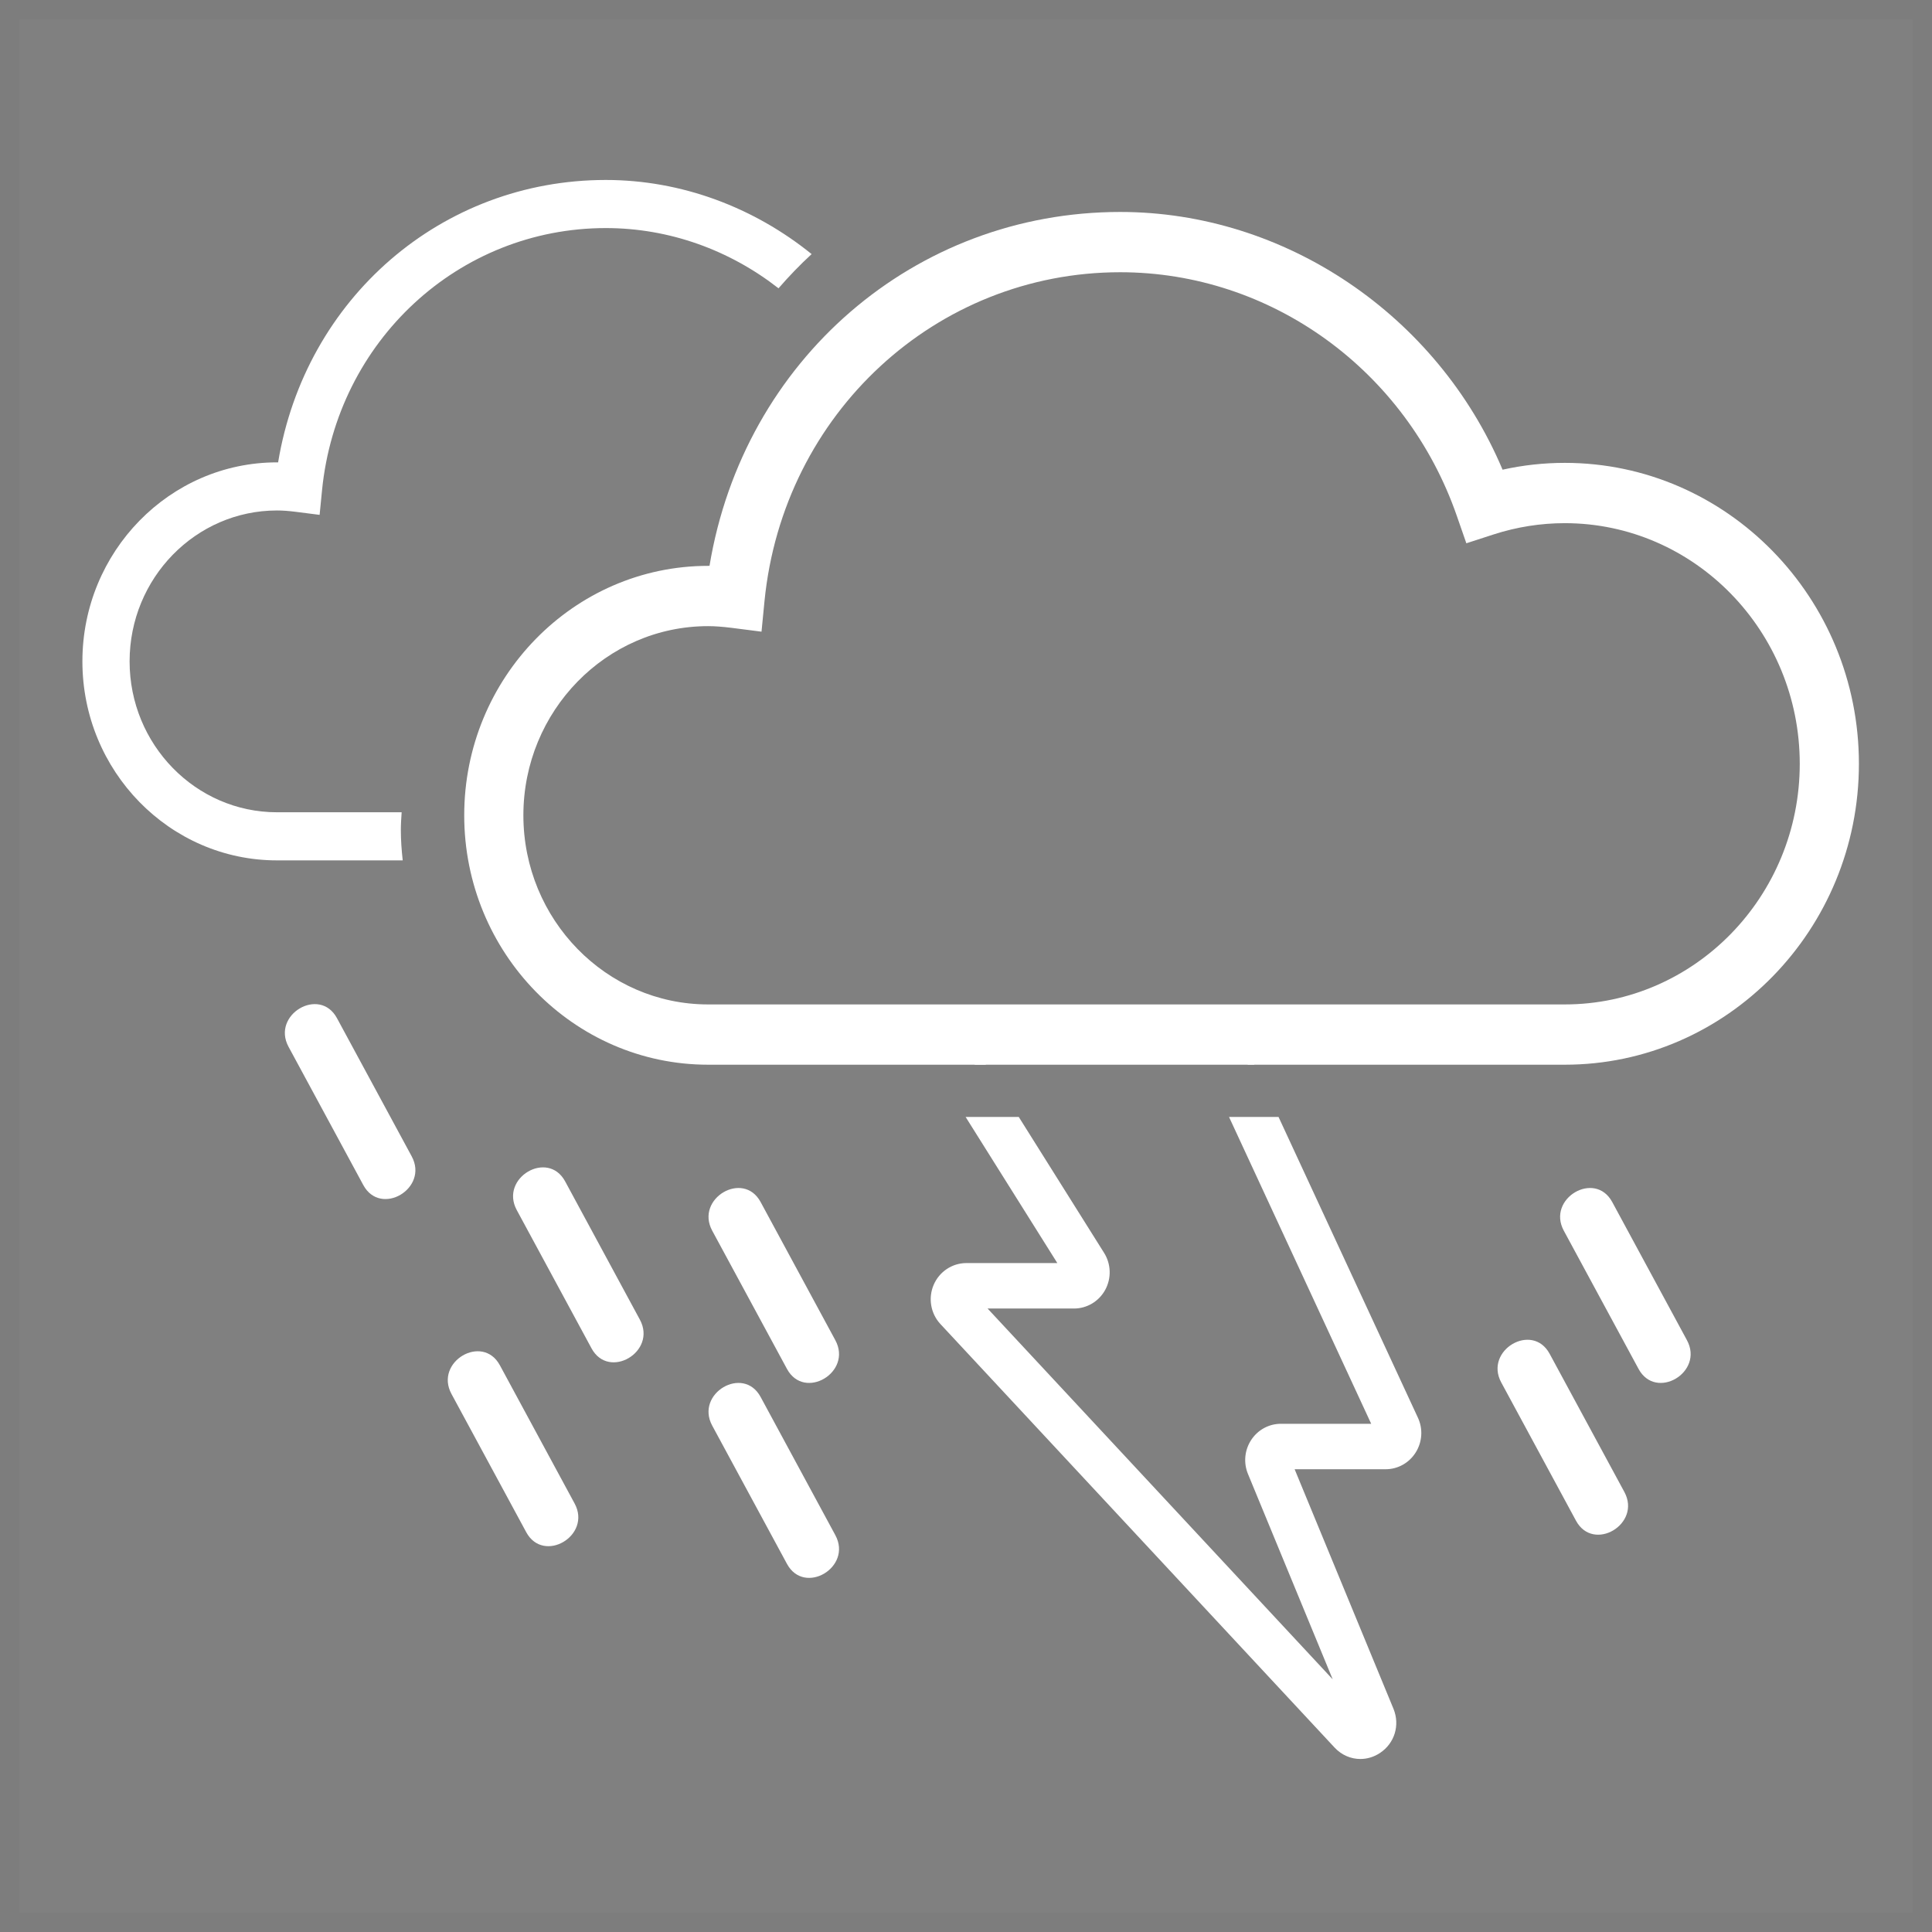 <svg width="100" height="100" viewBox="0 0 100 100" fill="none" xmlns="http://www.w3.org/2000/svg">
<rect x="0" y="0" width="100" height="100" fill="#808080" stroke="none"/>
<rect opacity="0.023" x="0.5" y="0.5" width="99" height="99" stroke="#2B2B2B"/>
<path fill-rule="evenodd" clip-rule="evenodd" d="M20.789 42.043H14.336C10.13 42.043 6.708 38.54 6.708 34.233C6.708 29.925 10.13 26.422 14.336 26.422C14.617 26.422 14.923 26.443 15.302 26.491L16.543 26.649L16.668 25.381C17.434 17.641 23.748 11.805 31.357 11.805C34.66 11.805 37.779 12.954 40.295 14.923C40.839 14.297 41.408 13.704 42.01 13.152C39.021 10.735 35.277 9.315 31.357 9.315C22.863 9.315 15.801 15.434 14.395 23.932C14.375 23.932 14.357 23.932 14.336 23.932C8.784 23.932 4.265 28.554 4.265 34.233C4.265 39.913 8.784 44.533 14.336 44.533H20.845C20.787 44.018 20.748 43.496 20.748 42.963C20.748 42.653 20.769 42.348 20.789 42.043Z" fill="white"/>
<path fill-rule="evenodd" clip-rule="evenodd" d="M80.993 23.958C79.911 23.958 78.83 24.076 77.773 24.311C74.394 16.309 66.512 10.971 57.982 10.971C47.339 10.971 38.488 18.639 36.724 29.289C36.7 29.289 36.675 29.289 36.651 29.289C29.691 29.289 24.028 35.081 24.028 42.2C24.028 49.319 29.691 55.109 36.651 55.109H80.993C89.387 55.109 96.217 48.122 96.217 39.534C96.217 30.945 89.387 23.958 80.993 23.958ZM93.155 39.534C93.155 46.402 87.701 51.989 80.993 51.989H36.651C31.379 51.989 27.09 47.598 27.09 42.2C27.09 36.801 31.379 32.409 36.651 32.409C37.002 32.409 37.387 32.438 37.859 32.496L39.416 32.695L39.571 31.106C40.533 21.406 48.448 14.091 57.982 14.091C65.783 14.091 72.783 19.156 75.403 26.697L75.898 28.12L77.31 27.662C78.507 27.275 79.747 27.079 80.993 27.079C87.701 27.079 93.155 32.666 93.155 39.534Z" fill="white"/>
<path fill-rule="evenodd" clip-rule="evenodd" d="M36.864 63.7C38.153 66.084 39.443 68.469 40.733 70.854C41.63 72.514 44.136 71.033 43.237 69.37C41.948 66.986 40.659 64.601 39.369 62.216C38.472 60.557 35.966 62.039 36.864 63.7Z" fill="white"/>
<path fill-rule="evenodd" clip-rule="evenodd" d="M80.942 63.7C82.231 66.084 83.522 68.469 84.811 70.854C85.708 72.514 88.215 71.033 87.317 69.37C86.026 66.986 84.737 64.601 83.448 62.216C82.55 60.557 80.044 62.039 80.942 63.7Z" fill="white"/>
<path fill-rule="evenodd" clip-rule="evenodd" d="M77.704 71.555C78.993 73.94 80.283 76.326 81.573 78.711C82.47 80.369 84.976 78.888 84.078 77.226C82.788 74.841 81.499 72.457 80.209 70.072C79.312 68.412 76.806 69.894 77.704 71.555Z" fill="white"/>
<path fill-rule="evenodd" clip-rule="evenodd" d="M14.935 54.182C16.226 56.567 17.515 58.953 18.804 61.338C19.701 62.996 22.208 61.515 21.31 59.853C20.021 57.468 18.73 55.084 17.441 52.699C16.544 51.039 14.037 52.521 14.935 54.182Z" fill="white"/>
<path fill-rule="evenodd" clip-rule="evenodd" d="M26.747 62.633C28.036 65.019 29.325 67.402 30.616 69.788C31.513 71.448 34.019 69.966 33.12 68.305C31.831 65.919 30.542 63.534 29.252 61.149C28.355 59.489 25.849 60.972 26.747 62.633Z" fill="white"/>
<path fill-rule="evenodd" clip-rule="evenodd" d="M23.368 72.15C24.658 74.535 25.947 76.92 27.237 79.305C28.134 80.964 30.641 79.482 29.742 77.821C28.453 75.436 27.163 73.051 25.874 70.667C24.976 69.007 22.47 70.489 23.368 72.15Z" fill="white"/>
<path fill-rule="evenodd" clip-rule="evenodd" d="M36.864 73.79C38.153 76.174 39.443 78.56 40.733 80.945C41.63 82.605 44.136 81.123 43.237 79.46C41.948 77.076 40.659 74.691 39.369 72.306C38.472 70.646 35.966 72.129 36.864 73.79Z" fill="white"/>
<path fill-rule="evenodd" clip-rule="evenodd" d="M64.856 54.963L64.547 55.108H64.924L64.856 54.963Z" fill="white"/>
<path fill-rule="evenodd" clip-rule="evenodd" d="M50.858 54.831L50.426 55.109H51.033L50.858 54.831Z" fill="white"/>
<path fill-rule="evenodd" clip-rule="evenodd" d="M70.973 73.695H66.3C65.681 73.695 65.106 74.007 64.762 74.531C64.42 75.053 64.355 75.712 64.594 76.291L68.981 86.923L51.117 67.729H55.589C56.263 67.729 56.885 67.356 57.209 66.757C57.533 66.157 57.511 65.428 57.148 64.849L52.731 57.813H49.98L54.727 65.376H50.023C49.284 65.376 48.617 65.821 48.325 66.507C48.033 67.194 48.171 67.99 48.677 68.534L69.073 90.449C69.438 90.842 69.92 91.045 70.412 91.045C70.758 91.045 71.108 90.944 71.424 90.736C72.185 90.235 72.474 89.292 72.124 88.442L67.01 76.048H71.717C72.353 76.048 72.937 75.721 73.278 75.177C73.618 74.632 73.661 73.959 73.39 73.378L66.177 57.813H63.614L70.973 73.695Z" fill="white"/>
</svg>

